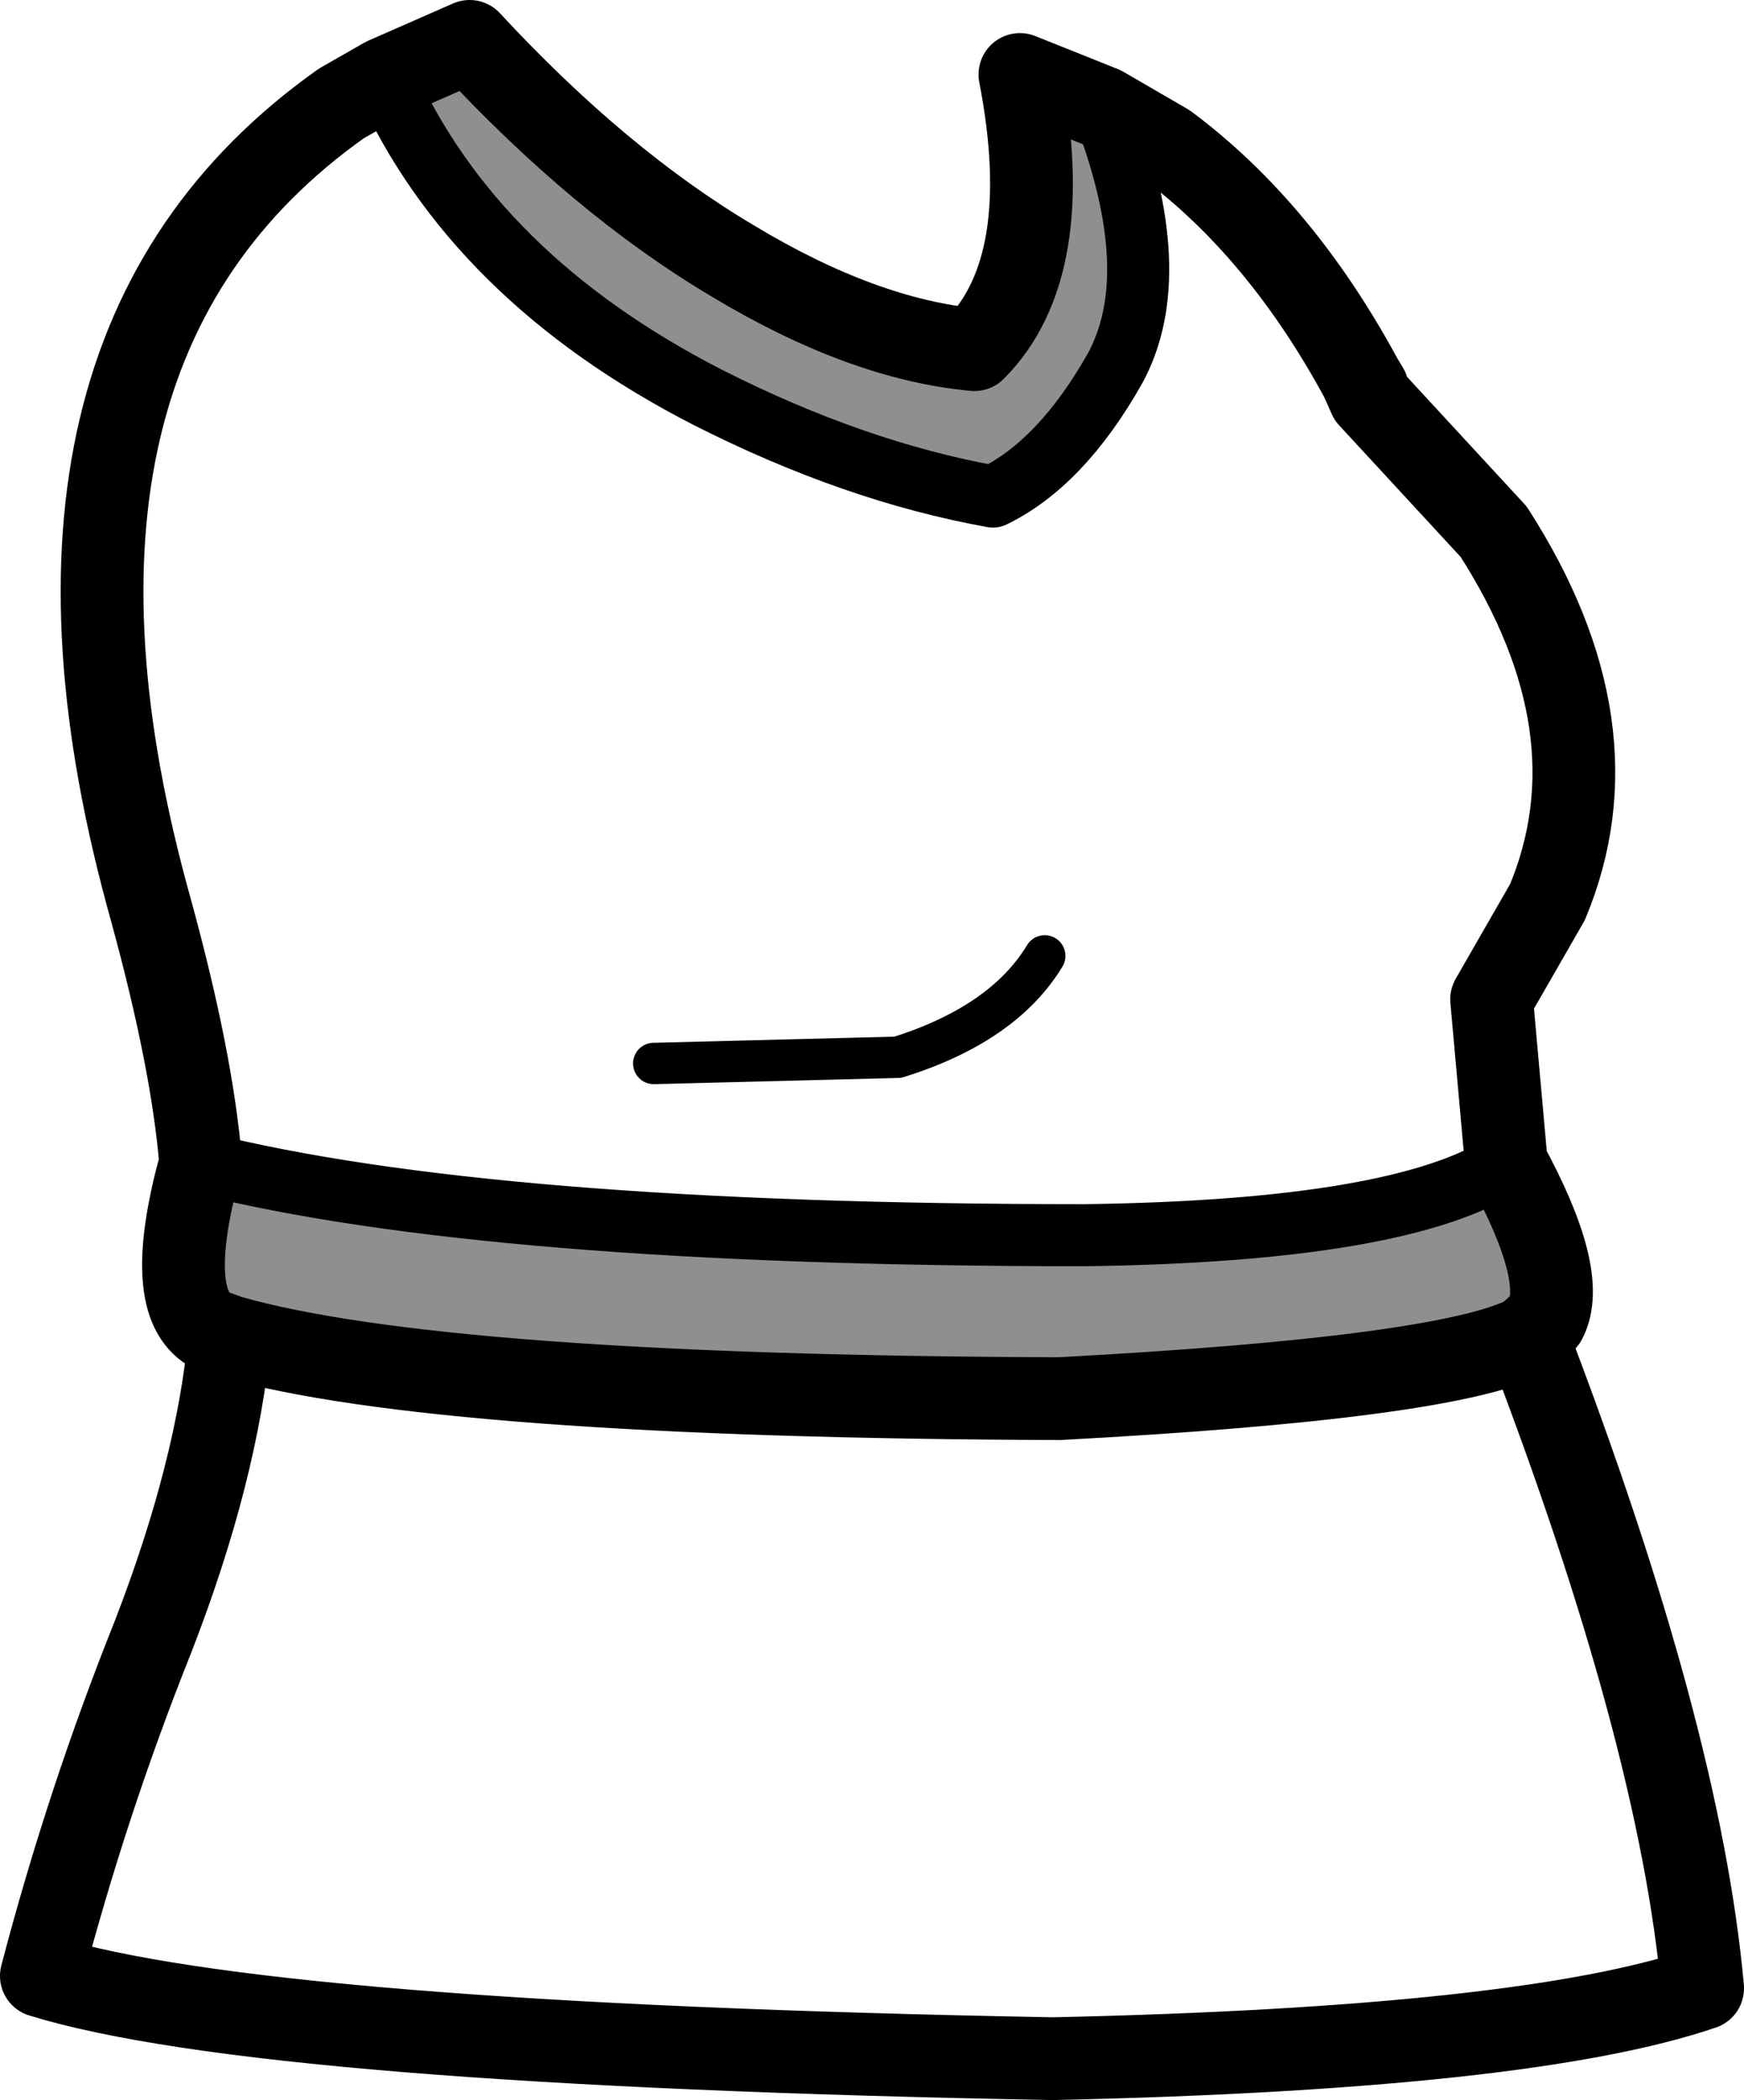 <?xml version="1.0" encoding="UTF-8" standalone="no"?>
<svg xmlns:xlink="http://www.w3.org/1999/xlink" height="50.75px" width="42.15px" xmlns="http://www.w3.org/2000/svg">
  <g transform="matrix(1.0, 0.0, 0.0, 1.0, 20.3, 25.15)">
    <path d="M16.1 2.95 Q17.6 5.7 17.05 6.75 L16.6 7.15 Q14.65 8.15 5.3 8.65 -9.65 8.6 -14.75 7.15 L-15.3 6.95 Q-16.35 6.2 -15.45 2.95 -8.5 4.7 5.9 4.7 13.6 4.6 16.1 2.95 M-11.0 -23.25 L-8.95 -24.15 Q-5.8 -20.75 -2.6 -18.85 0.55 -16.95 3.25 -16.7 5.25 -18.7 4.35 -23.35 L6.35 -22.55 Q7.9 -18.55 6.65 -16.25 5.35 -13.95 3.7 -13.15 0.35 -13.75 -3.2 -15.55 -8.85 -18.45 -11.0 -23.25" fill="#000000" fill-opacity="0.439" fill-rule="evenodd" stroke="none"/>
    <path d="M6.35 -22.55 L7.9 -21.65 Q10.65 -19.6 12.6 -16.0 L12.75 -15.75 12.8 -15.55 15.8 -12.3 Q18.85 -7.55 17.1 -3.35 L15.75 -1.0 16.1 2.9 16.1 2.95 Q17.6 5.7 17.05 6.75 L16.6 7.15 Q20.3 16.8 20.85 22.9 16.6 24.35 5.15 24.6 -13.95 24.25 -19.3 22.6 -18.2 18.4 -16.6 14.4 -15.05 10.4 -14.75 7.15 L-15.3 6.95 Q-16.35 6.2 -15.45 2.95 -15.65 0.5 -16.65 -3.15 -20.45 -16.7 -12.05 -22.65 L-11.0 -23.25 -8.95 -24.15 Q-5.8 -20.75 -2.6 -18.85 0.55 -16.95 3.25 -16.7 5.25 -18.7 4.35 -23.35 L6.35 -22.55 M12.6 -16.0 L12.8 -15.55 M-14.75 7.15 Q-9.65 8.6 5.3 8.65 14.65 8.15 16.6 7.15" fill="none" stroke="#000000" stroke-linecap="round" stroke-linejoin="round" stroke-width="2.0"/>
    <path d="M6.35 -22.55 Q7.9 -18.55 6.65 -16.25 5.35 -13.95 3.7 -13.15 0.35 -13.75 -3.2 -15.55 -8.85 -18.45 -11.0 -23.25 M-15.45 2.95 Q-8.5 4.7 5.9 4.7 13.6 4.6 16.1 2.95" fill="none" stroke="#000000" stroke-linecap="round" stroke-linejoin="round" stroke-width="1.5"/>
    <path d="M-4.5 0.55 L1.4 0.4 Q3.95 -0.4 4.95 -2.05" fill="none" stroke="#000000" stroke-linecap="round" stroke-linejoin="round" stroke-width="1.0"/>
  </g>
</svg>
